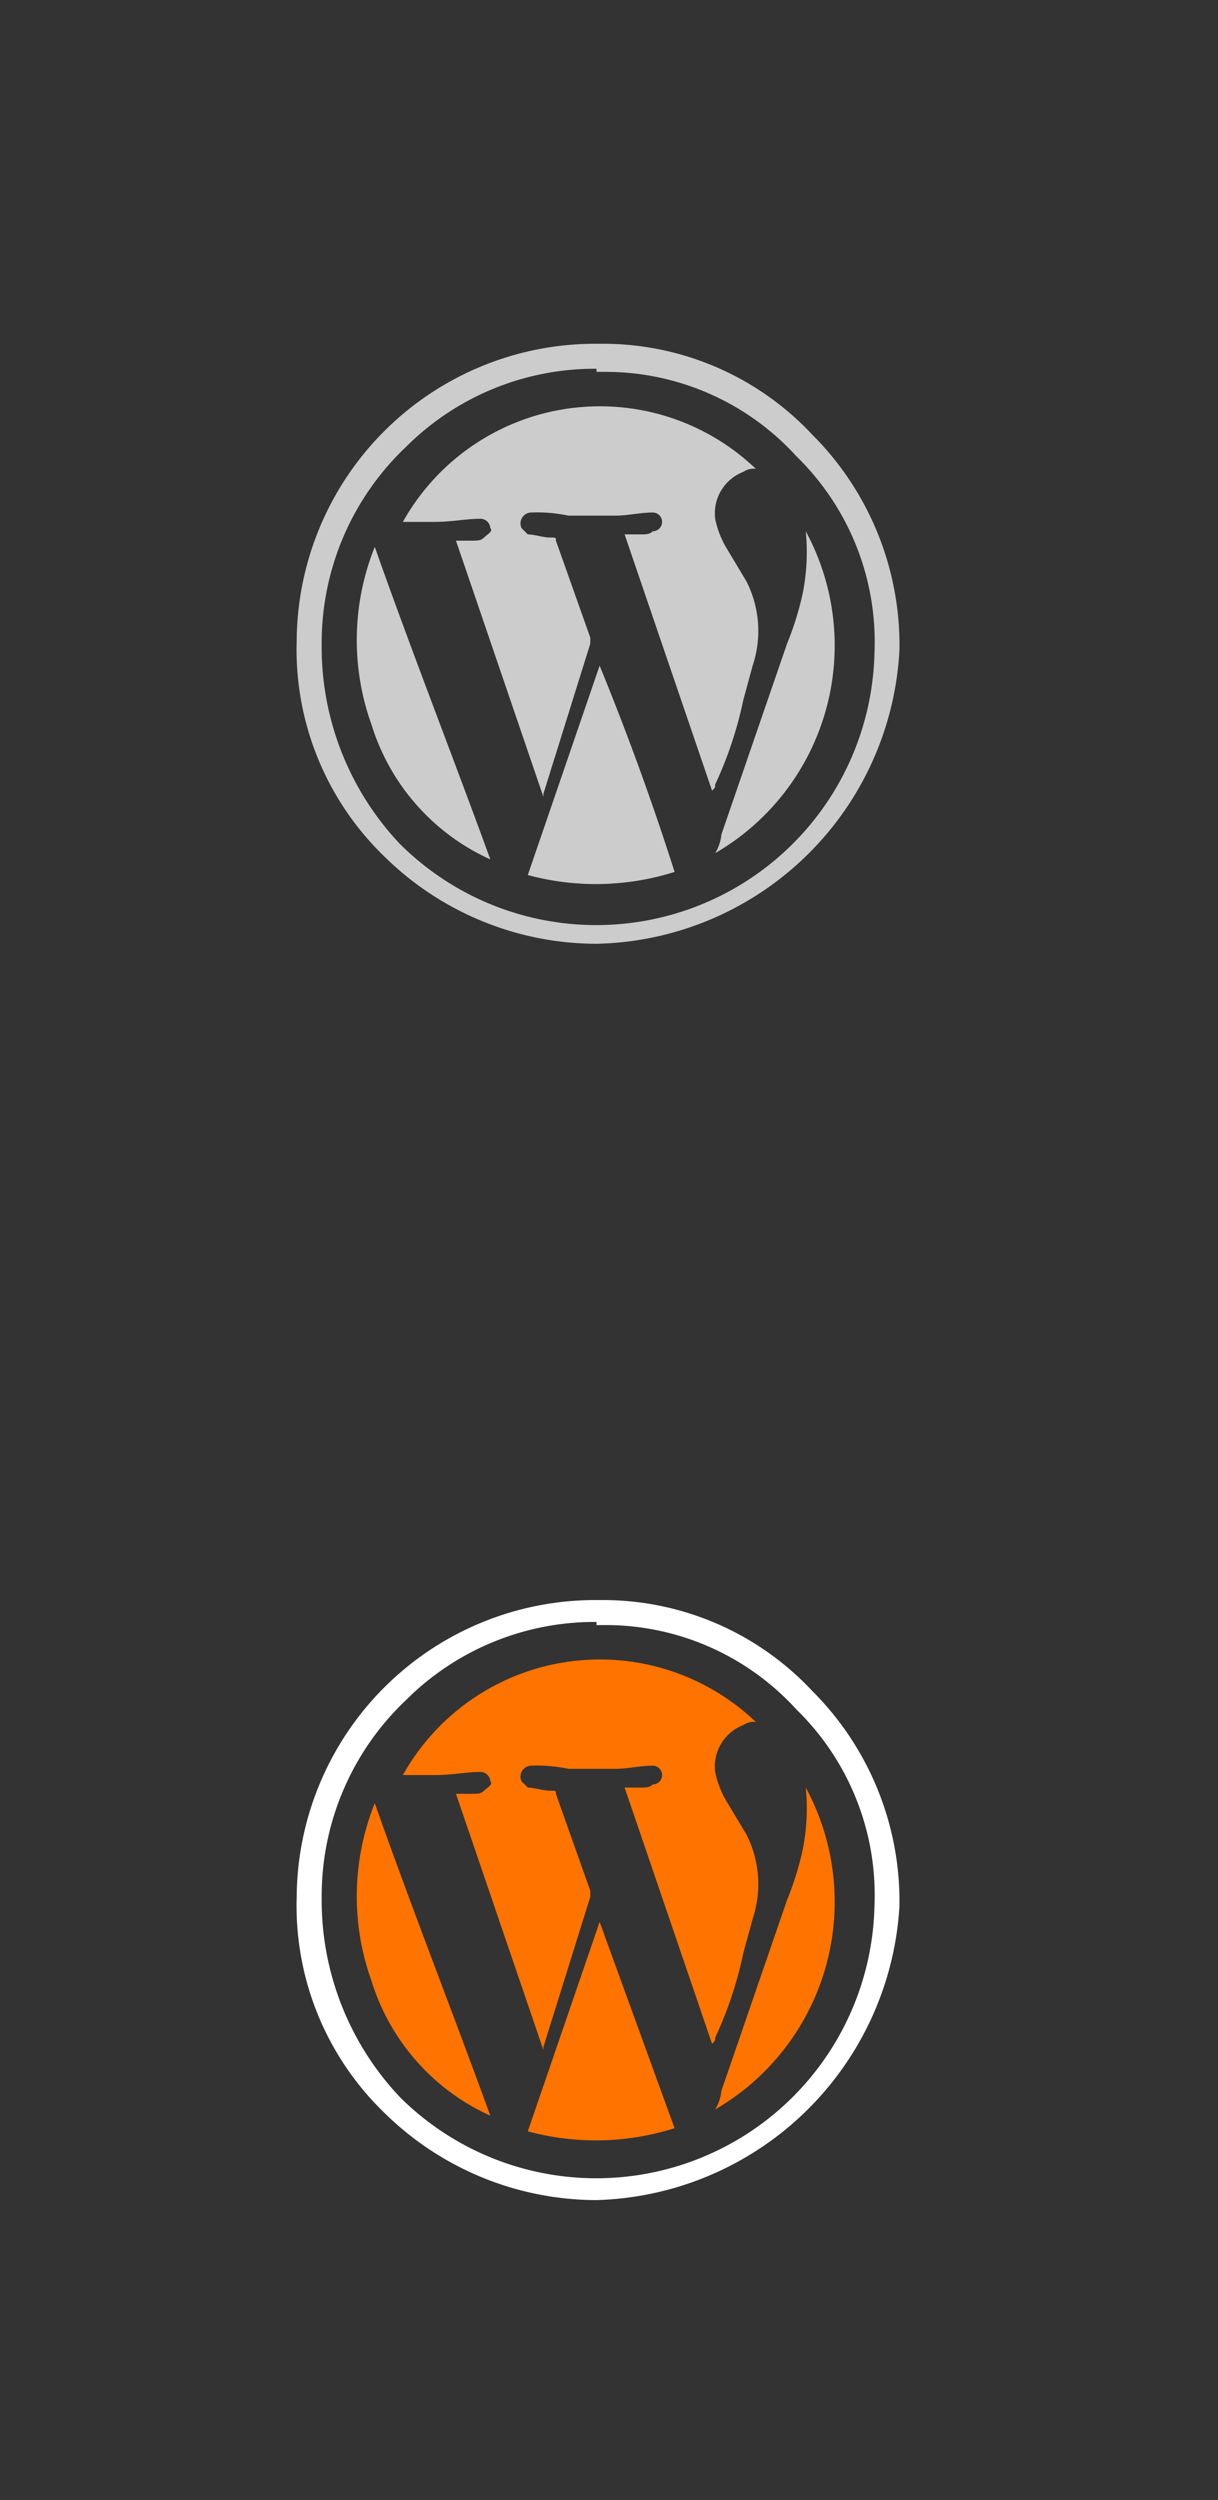 <svg xmlns="http://www.w3.org/2000/svg" xmlns:xlink="http://www.w3.org/1999/xlink" viewBox="0 0 39 80" xmlns:v="https://vecta.io/nano"><rect x="0" y="0" width="39" height="80" fill="#333333" stroke="none"/><g fill="#ccc"><path d="M19.1 30.2a9.7 9.7 0 0 1-6.8-2.8 9.2 9.2 0 0 1-2.8-6.9 9.56 9.56 0 0 1 9.6-9.5h.2a9.17 9.17 0 0 1 6.7 2.9 9.51 9.51 0 0 1 2.8 6.9 9.92 9.92 0 0 1-9.7 9.4zm0-18.4a8.55 8.55 0 0 0-6.1 2.5 8.63 8.63 0 0 0-2.7 6.3 9.17 9.17 0 0 0 2.5 6.4A8.91 8.91 0 0 0 28 20.9a8.29 8.29 0 0 0-2.5-6.3 8.26 8.26 0 0 0-6.2-2.7h-.2v-.1zm5.1 3.2a.6.6 0 0 0-.4.1 1.42 1.42 0 0 0-.9 1.5 3 3 0 0 0 .4 1l.6 1a3.51 3.51 0 0 1 .2 2.7l-.3 1.1a12.24 12.24 0 0 1-.9 2.7c0 .1 0 .1-.1.2L20 17.1h.5c.2 0 .3 0 .4-.1a.3.3 0 0 0 0-.6c-.4 0-.8.1-1.2.1h-1.5a4.87 4.87 0 0 0-1.2-.1.35.35 0 0 0-.3.5l.2.2c.2 0 .5.1.7.1s.2 0 .2.1l1.1 3.1v.2l-1.5 4.8v.1l-2.8-8.2h.5c.2 0 .3 0 .4-.1s.3-.2.2-.3a.32.32 0 0 0-.3-.3c-.5 0-.9.1-1.5.1h-1A7.23 7.23 0 0 1 24.2 15zm-2.6 12.9a8.36 8.36 0 0 1-4.7.1l2.3-6.7q1.35 3.3 2.4 6.6zM12 17.5c1.2 3.4 2.5 6.7 3.7 10a7 7 0 0 1-3.8-4.3 8 8 0 0 1 .1-5.7z"/><use xlink:href="#B"/></g><path d="M19.1 70.4a9.7 9.7 0 0 1-6.8-2.8 9.2 9.2 0 0 1-2.8-6.9 9.56 9.56 0 0 1 9.6-9.5h.2a9.17 9.17 0 0 1 6.7 2.9 9.51 9.51 0 0 1 2.8 6.9 10 10 0 0 1-9.7 9.4zm0-18.5a8.55 8.55 0 0 0-6.1 2.5 8.63 8.63 0 0 0-2.7 6.3 9.17 9.17 0 0 0 2.5 6.4A8.91 8.91 0 0 0 28 61a8.29 8.29 0 0 0-2.5-6.3 8.26 8.26 0 0 0-6.2-2.7h-.2v-.1z" fill="#fff"/><g fill="#ff7300"><path d="M24.2 55.1a.6.6 0 0 0-.4.1 1.42 1.42 0 0 0-.9 1.5 3 3 0 0 0 .4 1l.6 1a3.51 3.51 0 0 1 .2 2.7l-.3 1.1a12.24 12.24 0 0 1-.9 2.7c0 .1 0 .1-.1.2L20 57.2h.5c.2 0 .3 0 .4-.1a.3.3 0 0 0 0-.6c-.4 0-.8.1-1.2.1h-1.5a4.87 4.87 0 0 0-1.2-.1.35.35 0 0 0-.3.5l.2.2c.2 0 .5.1.7.1s.2 0 .2.1l1.1 3.1v.2l-1.5 4.8v.1l-2.8-8.2h.5c.2 0 .3 0 .4-.1s.3-.2.2-.3a.32.32 0 0 0-.3-.3c-.5 0-.9.1-1.5.1h-1a7.23 7.23 0 0 1 11.3-1.7zm-2.6 13a8.36 8.36 0 0 1-4.7.1l2.3-6.7 2.4 6.6zM12 57.7c1.2 3.4 2.5 6.7 3.7 10a7 7 0 0 1-3.8-4.3 8 8 0 0 1 .1-5.7z"/><use xlink:href="#B" y="40.2"/></g><defs ><path id="B" d="M25.8 17a7.68 7.68 0 0 1-2.9 10.3 1.42 1.42 0 0 0 .2-.6l2.1-6.1a9.83 9.83 0 0 0 .5-1.6 6.73 6.73 0 0 0 .1-2z"/></defs></svg>